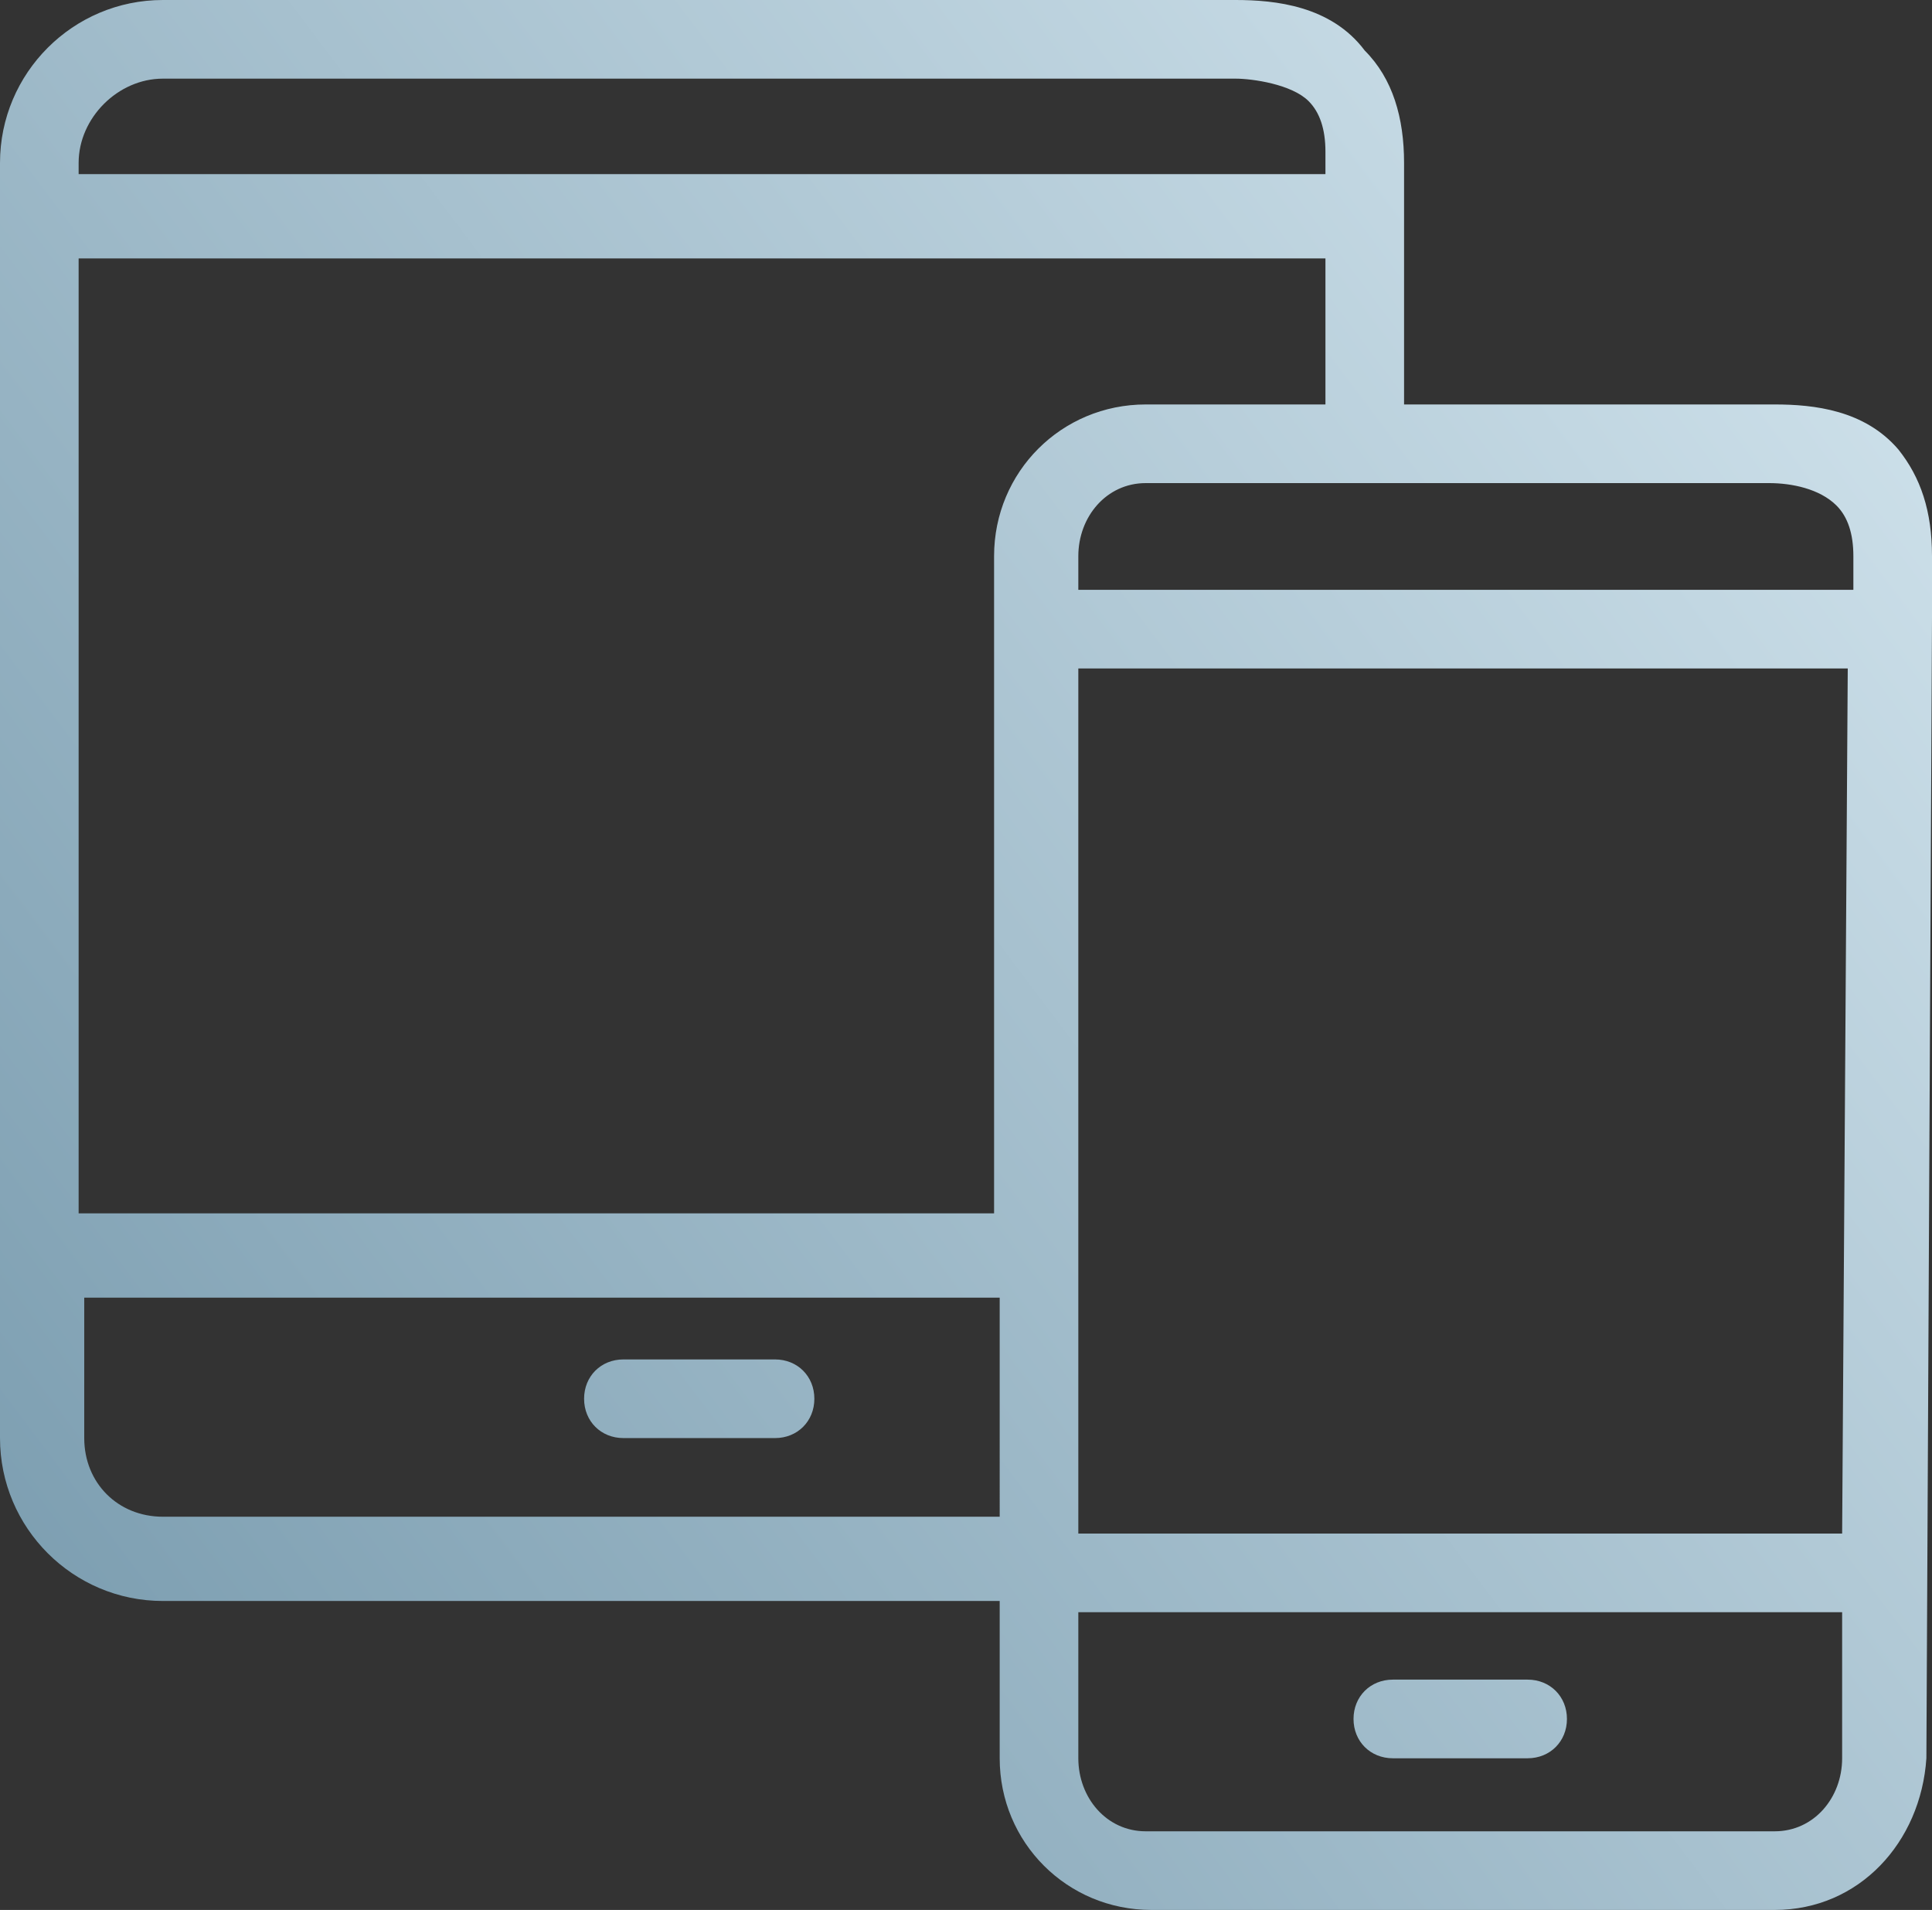 <?xml version="1.0" encoding="utf-8"?>
<!-- Generator: Adobe Illustrator 19.0.0, SVG Export Plug-In . SVG Version: 6.00 Build 0)  -->
<svg version="1.1" id="Isolation_Mode" xmlns="http://www.w3.org/2000/svg" xmlns:xlink="http://www.w3.org/1999/xlink" x="0px"
	 y="0px" viewBox="0 0 34.4 34" style="enable-background:new 0 0 34.4 34;" xml:space="preserve">
<rect x="0" y="0" width="34.4" height="34" fill="#333333" stroke="none"/>
<style type="text/css">
	.st0{fill:url(#SVGID_1_);}
	.st1{fill:url(#SVGID_2_);}
	.st2{fill:url(#SVGID_3_);}
</style>
<g>
	<linearGradient id="SVGID_1_" gradientUnits="userSpaceOnUse" x1="-4.082" y1="33.029" x2="39.637" y2="8.452029e-002">
		<stop  offset="0" style="stop-color:#7094A8"/>
		<stop  offset="0.995" style="stop-color:#DDEDF5"/>
	</linearGradient>
	<path class="st0" d="M33.8,8c-0.6-0.7-1.5-0.8-2.2-0.8H25L25,4l0-1.1c0-0.8-0.2-1.5-0.7-2C23.7,0.1,22.7,0,22,0H2.9
		C1.3,0,0,1.3,0,2.9v22.7c0,1.6,1.3,2.9,2.9,2.9h14.9v2.8c0,1.5,1.2,2.7,2.7,2.7h11.1c1.5,0,2.6-1.2,2.7-2.7L34.4,11l0-1.1
		C34.4,9.1,34.2,8.5,33.8,8z M19.2,27.2V11.9h13.7l-0.1,15.4H19.2z M32.7,9C32.9,9.2,33,9.5,33,9.9l0,0.6H19.2V9.9
		c0-0.7,0.5-1.3,1.2-1.3h11.1C31.9,8.6,32.4,8.7,32.7,9z M20.4,7.2c-1.5,0-2.7,1.2-2.7,2.7v11.7H1.4v-17h22.2l0,2.6H20.4z M2.9,1.4
		H22c0.3,0,1,0.1,1.3,0.4c0.2,0.2,0.3,0.5,0.3,0.9l0,0.4H1.4V2.9C1.4,2.1,2.1,1.4,2.9,1.4z M2.9,27c-0.8,0-1.4-0.6-1.4-1.4v-2.5
		h16.3V27H2.9z M31.6,32.6H20.4c-0.7,0-1.2-0.6-1.2-1.3v-2.6h13.6l0,2.6C32.8,32,32.3,32.6,31.6,32.6z"/>
	<linearGradient id="SVGID_2_" gradientUnits="userSpaceOnUse" x1="5.749" y1="45.917" x2="49.63" y2="12.85">
		<stop  offset="0" style="stop-color:#7094A8"/>
		<stop  offset="0.995" style="stop-color:#DDEDF5"/>
	</linearGradient>
	<path class="st1" d="M27.2,29.9h-2.4c-0.4,0-0.7,0.3-0.7,0.7s0.3,0.7,0.7,0.7h2.4c0.4,0,0.7-0.3,0.7-0.7S27.6,29.9,27.2,29.9z"/>
	<linearGradient id="SVGID_3_" gradientUnits="userSpaceOnUse" x1="-2.027" y1="35.797" x2="41.864" y2="2.723">
		<stop  offset="0" style="stop-color:#7094A8"/>
		<stop  offset="0.995" style="stop-color:#DDEDF5"/>
	</linearGradient>
	<path class="st2" d="M13.8,24.2h-2.7c-0.4,0-0.7,0.3-0.7,0.7s0.3,0.7,0.7,0.7h2.7c0.4,0,0.7-0.3,0.7-0.7S14.2,24.2,13.8,24.2z"/>
</g>
</svg>
